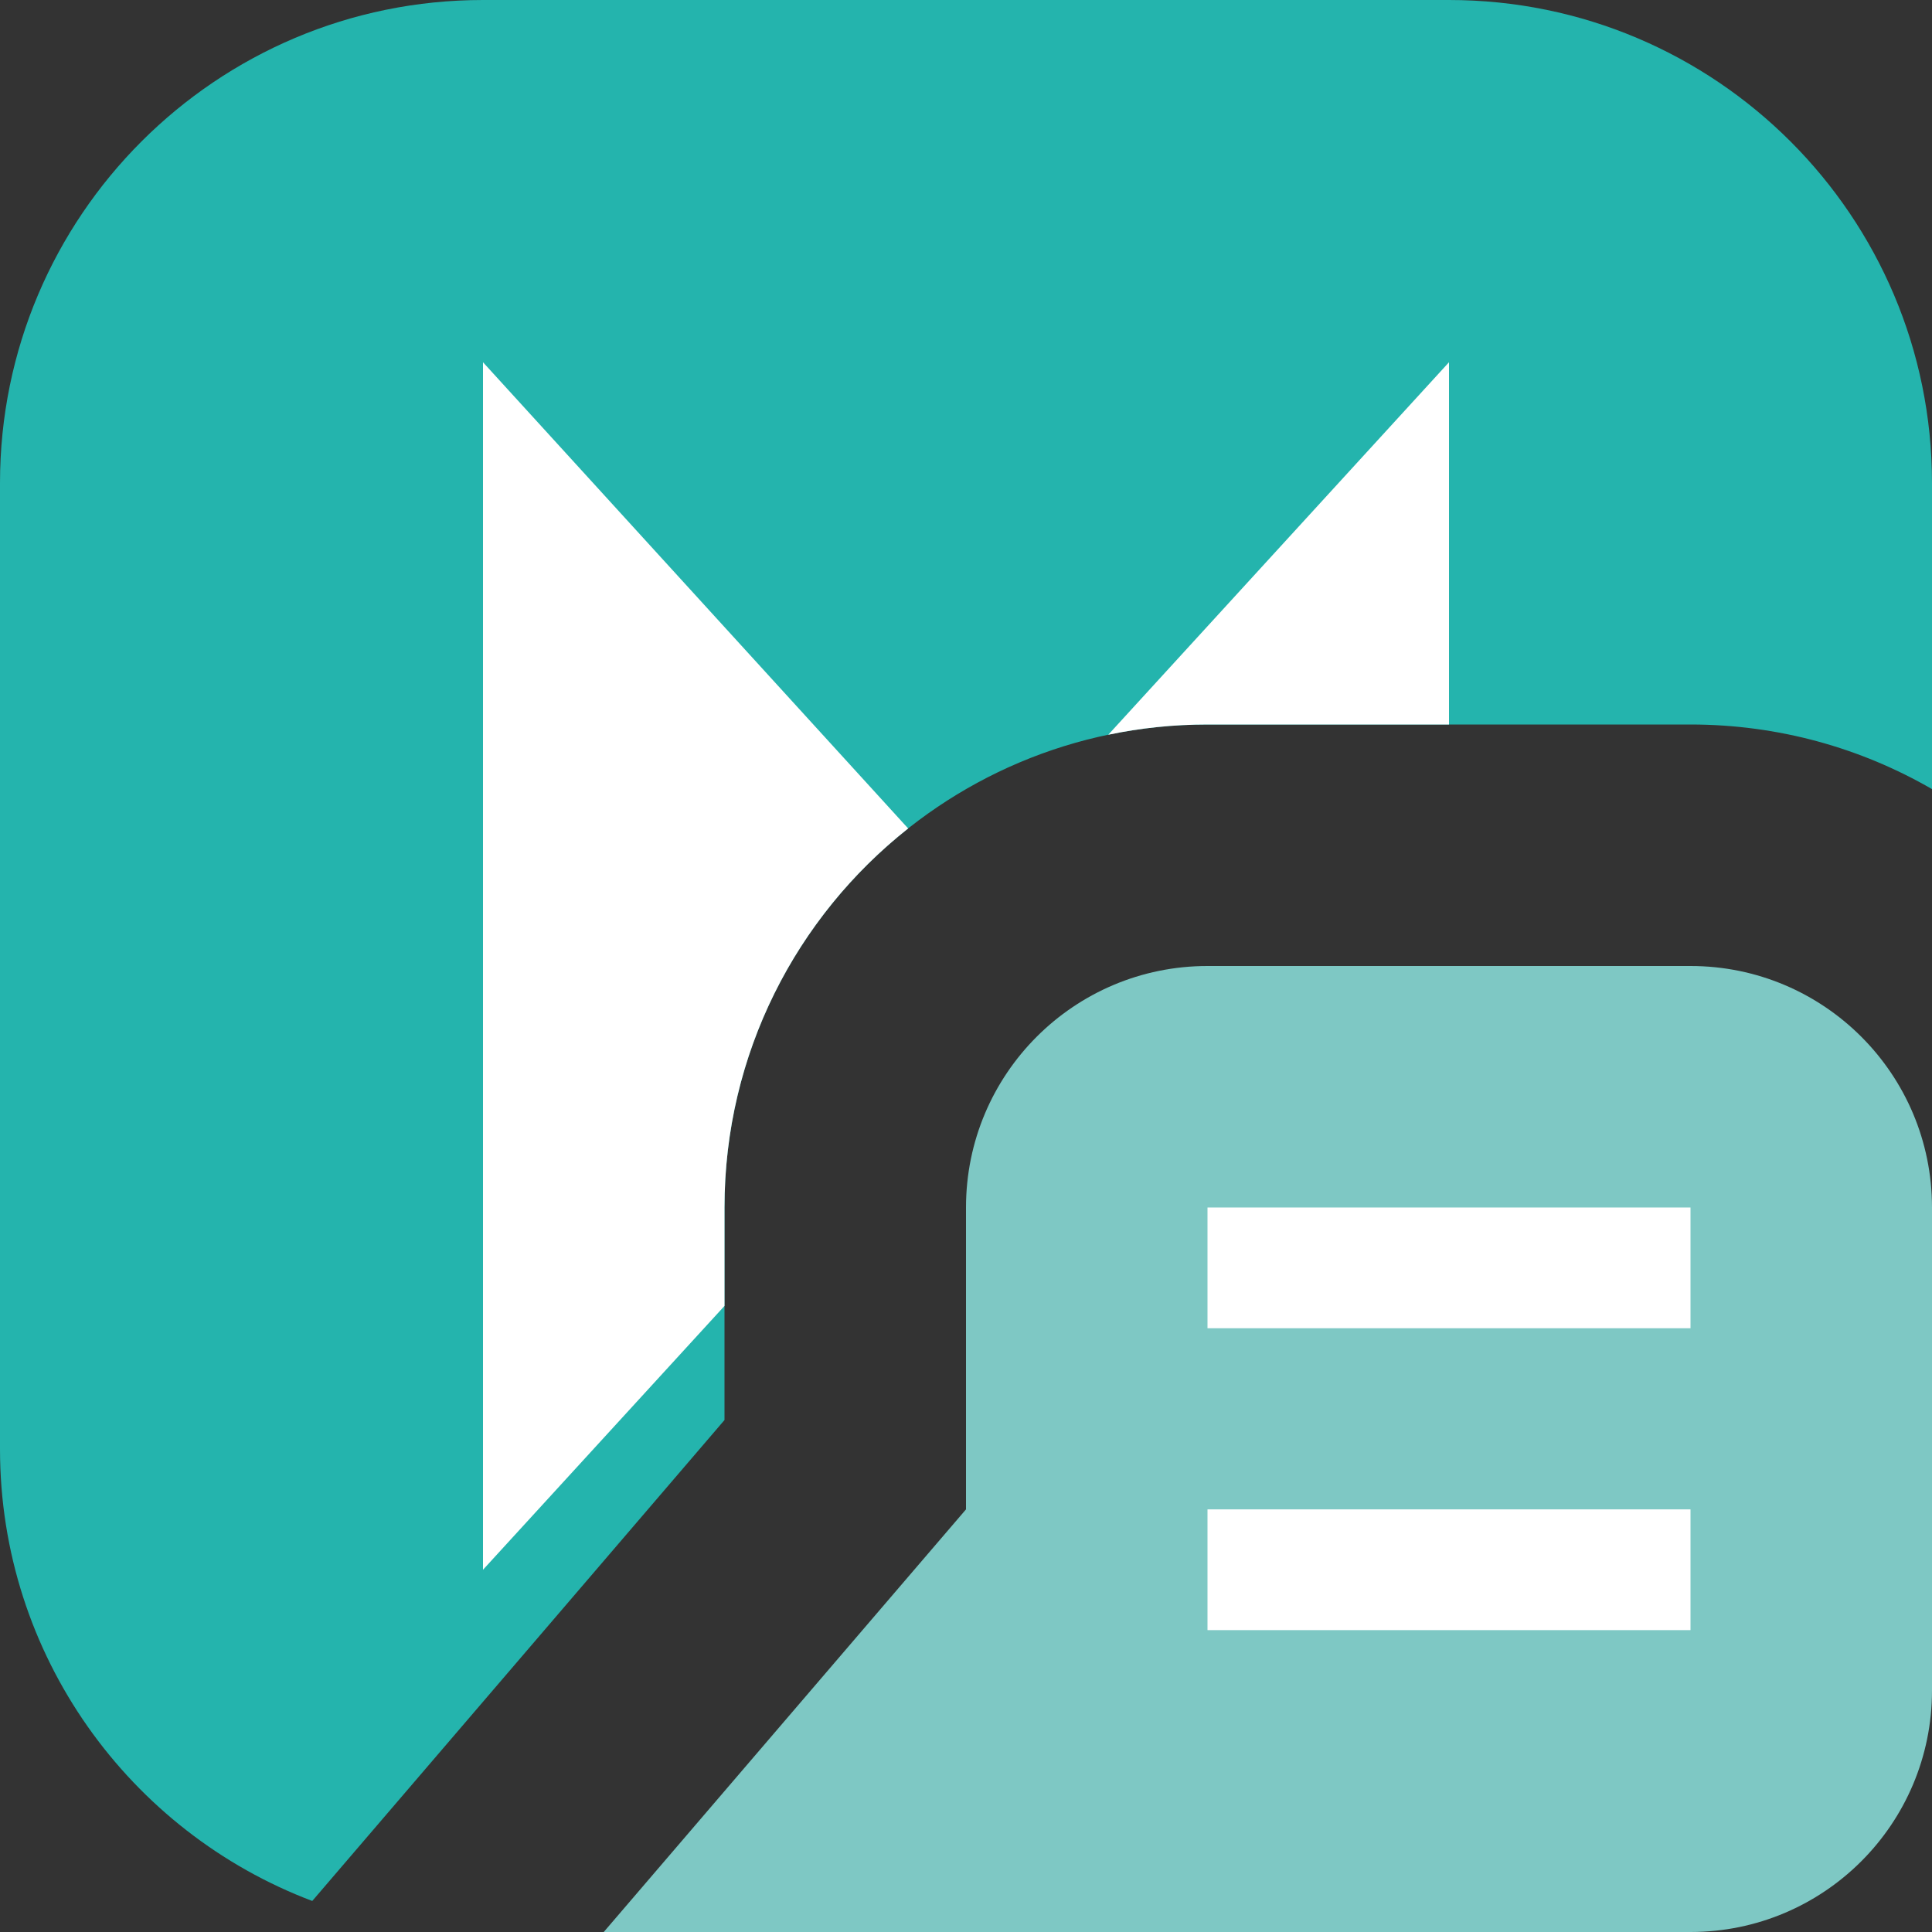 <svg width="16" height="16" viewBox="0 0 16 16" fill="none" xmlns="http://www.w3.org/2000/svg">
<rect x="0" y="0" width="16" height="16" fill="#333333" stroke="none"/>
<g clip-path="url(#clip0_2332_18230)">
<path fill-rule="evenodd" clip-rule="evenodd" d="M4 0C1.791 0 0 1.791 0 4V12C0 13.711 1.075 15.172 2.586 15.743L6 11.76V10C6 7.791 7.791 6 10 6H14C14.729 6 15.412 6.195 16 6.535V4C16 1.791 14.209 0 12 0H4Z" fill="#24B4AD"/>
<path fill-rule="evenodd" clip-rule="evenodd" d="M4 3V13L6 10.815V10C6 8.727 6.595 7.593 7.521 6.861L4 3ZM9.178 6.085C9.443 6.029 9.718 6 10 6H12V3L9.178 6.085Z" fill="white"/>
<path d="M16 10C16 8.895 15.105 8 14 8H10C8.895 8 8 8.895 8 10V12.5L5 16H14C15.105 16 16 15.105 16 14V10Z" fill="#7EC8C4"/>
<path d="M10 10.5H14" stroke="white"/>
<path d="M10 13H14" stroke="white"/>
</g>
<defs>
<clipPath id="clip0_2332_18230">
<rect width="16" height="16" fill="white"/>
</clipPath>
</defs>
</svg>
